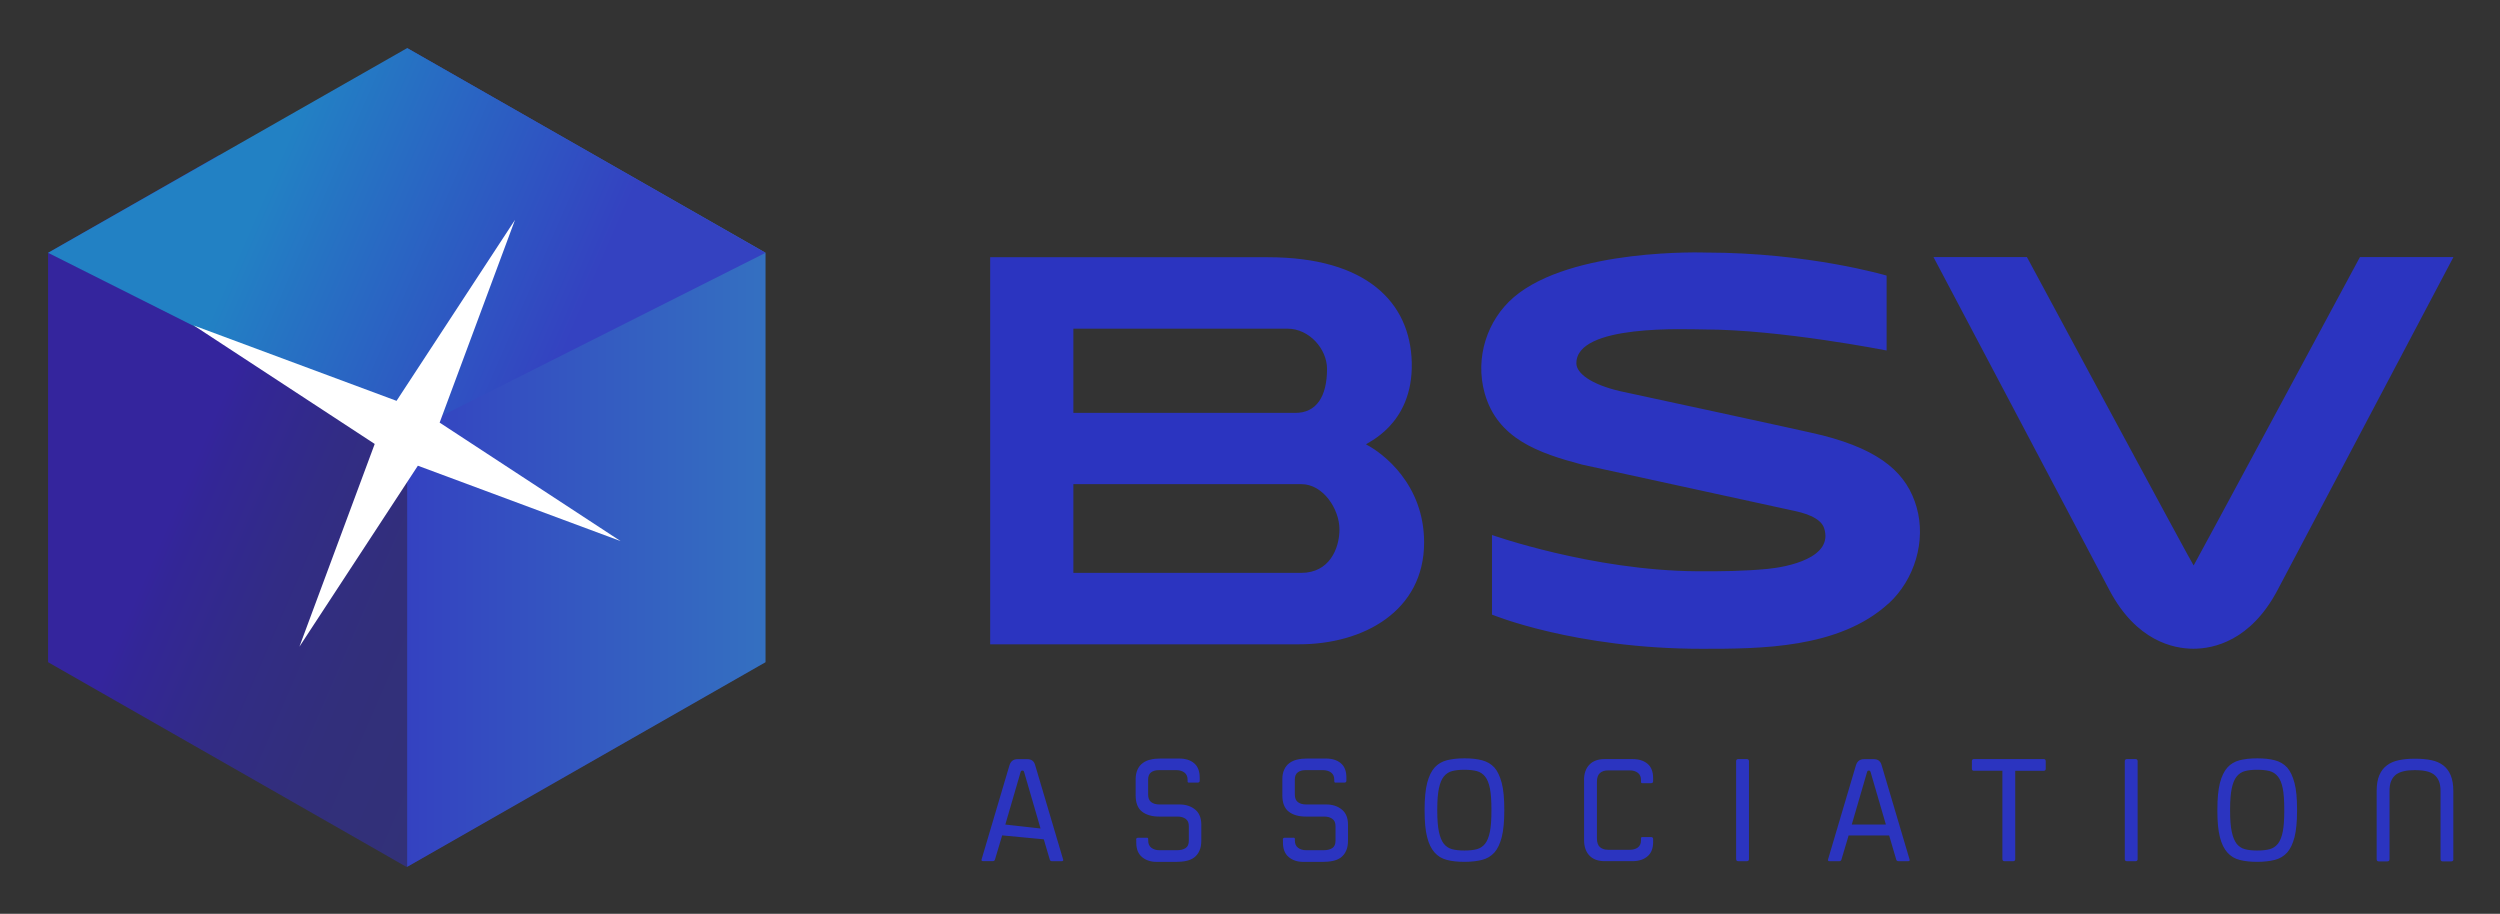 <svg xmlns="http://www.w3.org/2000/svg" role="img" viewBox="-7.82 -7.82 406.64 148.64"><rect x="-7.82" y="-7.82" width="406.64" height="148.64" fill="#333333" stroke="none"/><title>BSV Association (member) logo</title><defs><linearGradient id="a" x1="28.85" x2="137.41" y1="55.63" y2="102.67" gradientUnits="userSpaceOnUse"><stop offset="0" stop-color="#34259d"/><stop offset=".03" stop-color="#332697"/><stop offset=".17" stop-color="#322c85"/><stop offset=".32" stop-color="#322f7b"/><stop offset=".49" stop-color="#323178"/></linearGradient><linearGradient id="b" x1="116.7" x2="58.41" y1="66.59" y2="66.59" gradientUnits="userSpaceOnUse"><stop offset="0" stop-color="#3470c1"/><stop offset="1" stop-color="#3442c1"/></linearGradient><linearGradient id="c" x1="35.98" x2="123.09" y1="21.6" y2="59.36" gradientUnits="userSpaceOnUse"><stop offset="0" stop-color="#2281c4"/><stop offset=".58" stop-color="#3442c1"/></linearGradient></defs><path fill="#2b34c0" d="M156.39 116.62c.21-.64.65-.96 1.31-.96h1.57c.68 0 1.1.32 1.28.96l4.54 15.32c.09.21 0 .32-.24.32h-1.55c-.2 0-.32-.09-.37-.27l-.97-3.29-6.77-.64-1.17 3.92c-.05.18-.17.27-.35.27h-1.58c-.23 0-.31-.11-.24-.32l4.54-15.32zm-.69 9.68l5.73.64-2.66-9.15c-.05-.18-.13-.27-.24-.27h-.11c-.11 0-.19.09-.24.27l-2.48 8.51zm21.27 2.46c0-.21.12-.32.35-.32h1.41c.14 0 .21.07.21.21v.24c0 .53.17.93.52 1.19.35.26.78.39 1.29.39h2.91c.57 0 1.03-.12 1.37-.35.35-.23.52-.63.52-1.2v-2.38c0-.53-.17-.92-.52-1.17-.35-.25-.78-.37-1.29-.37h-3.02c-1.17 0-2.1-.27-2.79-.81s-1.03-1.43-1.03-2.66v-2.59c0-.62.1-1.15.31-1.59.2-.44.48-.79.84-1.05.36-.27.78-.46 1.27-.57.49-.12 1.02-.17 1.59-.17h3.07c1.01 0 1.82.25 2.43.76.6.51.91 1.29.91 2.36v.48c0 .21-.12.32-.35.32h-1.41c-.14 0-.21-.07-.21-.21v-.24c0-.53-.17-.93-.52-1.19-.35-.26-.78-.39-1.29-.39h-2.88c-.52 0-.93.12-1.25.36-.32.24-.48.63-.48 1.16v2.46c0 .55.16.96.49 1.21.33.26.78.39 1.35.39h3.26c1.03 0 1.88.28 2.55.83.67.55 1 1.37 1 2.46v2.56c0 .68-.1 1.24-.31 1.69-.2.45-.49.81-.84 1.08-.36.27-.79.45-1.29.56s-1.07.16-1.69.16h-3.12c-.98 0-1.78-.26-2.4-.79-.62-.52-.93-1.3-.93-2.34v-.48zm23.86 0c0-.21.12-.32.35-.32h1.41c.14 0 .21.07.21.21v.24c0 .53.17.93.52 1.19.35.26.78.39 1.29.39h2.91c.57 0 1.03-.12 1.37-.35.35-.23.52-.63.52-1.2v-2.38c0-.53-.17-.92-.52-1.17-.35-.25-.78-.37-1.29-.37h-3.02c-1.17 0-2.1-.27-2.79-.81s-1.03-1.43-1.03-2.66v-2.59c0-.62.1-1.15.31-1.59.2-.44.48-.79.84-1.05.36-.27.78-.46 1.27-.57.49-.12 1.02-.17 1.59-.17h3.07c1.01 0 1.82.25 2.43.76s.91 1.29.91 2.36v.48c0 .21-.12.32-.35.32h-1.41c-.14 0-.21-.07-.21-.21v-.24c0-.53-.17-.93-.52-1.19-.35-.26-.78-.39-1.29-.39h-2.88c-.52 0-.93.12-1.25.36-.32.24-.48.63-.48 1.16v2.46c0 .55.16.96.49 1.21.33.26.78.39 1.35.39h3.26c1.03 0 1.88.28 2.55.83.67.55 1 1.37 1 2.46v2.56c0 .68-.1 1.24-.31 1.69-.2.45-.49.81-.84 1.08-.36.27-.79.45-1.29.56s-1.07.16-1.69.16h-3.12c-.98 0-1.78-.26-2.4-.79-.62-.52-.93-1.3-.93-2.34v-.48zm29.49 3.6c-1.07 0-2-.1-2.8-.31-.8-.2-1.47-.61-2-1.21-.53-.59-.94-1.42-1.21-2.5-.28-1.08-.41-2.5-.41-4.26v-.27c0-1.76.14-3.18.41-4.26.28-1.08.68-1.92 1.21-2.52.53-.59 1.2-.98 2-1.19.8-.2 1.73-.31 2.8-.31h.11c1.07 0 2 .1 2.8.31.8.2 1.48.6 2.03 1.19.52.6.91 1.45 1.19 2.52.28 1.08.41 2.5.41 4.26v.27c0 1.76-.14 3.18-.41 4.26-.28 1.08-.67 1.91-1.19 2.5-.55.61-1.23 1.01-2.03 1.21-.8.2-1.73.31-2.8.31h-.11zm.1-1.84c.76 0 1.42-.07 1.96-.21.54-.14.99-.44 1.35-.88.36-.46.62-1.11.79-1.95.17-.84.25-1.97.25-3.39v-.27c0-1.44-.08-2.58-.25-3.42-.17-.84-.43-1.48-.79-1.92-.36-.44-.81-.74-1.35-.88s-1.2-.21-1.96-.21h-.11c-.75 0-1.39.07-1.93.21-.54.14-.99.44-1.35.88-.36.44-.62 1.09-.8 1.92-.18.84-.27 1.98-.27 3.42v.27c0 1.42.09 2.55.27 3.39.18.84.44 1.49.8 1.95.36.44.81.74 1.35.88s1.19.21 1.93.21h.11zm19.41-11.45c0-1.07.29-1.9.87-2.51.58-.6 1.4-.91 2.47-.91h4.56c1.01 0 1.82.25 2.43.76s.91 1.29.91 2.36v.48c0 .21-.12.32-.35.32h-1.41c-.14 0-.21-.07-.21-.21v-.29c0-.53-.17-.93-.52-1.19-.35-.26-.78-.39-1.29-.39h-3.55c-.57 0-1.01.15-1.33.44-.32.29-.48.76-.48 1.4v9.23c0 .64.16 1.11.48 1.4.32.29.76.44 1.33.44h3.55c.52 0 .95-.12 1.29-.37s.52-.64.52-1.17v-.32c0-.14.07-.21.21-.21h1.41c.23 0 .35.11.35.32v.51c0 1.03-.31 1.81-.93 2.32-.62.52-1.42.77-2.4.77h-4.56c-1.07 0-1.89-.3-2.47-.91-.58-.6-.87-1.44-.87-2.51v-9.77zm24.74-3.07c0-.23.12-.35.35-.35h1.39c.23 0 .35.12.35.35v15.91c0 .23-.12.35-.35.35h-1.39c-.23 0-.35-.12-.35-.35V116zm19.5.62c.21-.64.65-.96 1.31-.96h1.57c.68 0 1.1.32 1.28.96l4.54 15.32c.09.21 0 .32-.24.32h-1.55c-.2 0-.32-.09-.37-.27l-1.15-3.92h-6.59l-1.17 3.92c-.05.18-.17.27-.35.27h-1.58c-.23 0-.31-.11-.24-.32l4.54-15.32zm-.69 9.68h5.55l-2.48-8.51c-.05-.18-.13-.27-.24-.27h-.11c-.11 0-.19.09-.24.27l-2.48 8.51zm24.85 5.96c-.23 0-.35-.12-.35-.35v-14.36h-4.64c-.21 0-.32-.11-.32-.32V116c0-.23.11-.35.32-.35h11.37c.21 0 .32.12.32.35v1.23c0 .21-.11.32-.32.32h-4.64v14.36c0 .23-.12.35-.35.35h-1.39zM337.79 116c0-.23.12-.35.35-.35h1.39c.23 0 .35.12.35.35v15.91c0 .23-.12.35-.35.35h-1.39c-.23 0-.35-.12-.35-.35V116zm21.48 16.36c-1.07 0-2-.1-2.8-.31-.8-.2-1.47-.61-2-1.21-.53-.59-.94-1.42-1.21-2.5-.28-1.08-.41-2.5-.41-4.26v-.27c0-1.76.14-3.18.41-4.26.28-1.08.68-1.92 1.21-2.52.53-.59 1.2-.98 2-1.19.8-.2 1.73-.31 2.8-.31h.11c1.07 0 2 .1 2.8.31.8.2 1.48.6 2.03 1.19.52.6.91 1.45 1.19 2.52.28 1.08.41 2.5.41 4.26v.27c0 1.76-.14 3.18-.41 4.26-.28 1.08-.67 1.91-1.19 2.5-.55.61-1.23 1.01-2.03 1.21-.8.2-1.73.31-2.8.31h-.11zm.11-1.84c.76 0 1.42-.07 1.96-.21.54-.14.99-.44 1.35-.88.36-.46.62-1.11.79-1.95.17-.84.25-1.97.25-3.39v-.27c0-1.44-.08-2.58-.25-3.42-.17-.84-.43-1.48-.79-1.92-.36-.44-.81-.74-1.35-.88s-1.2-.21-1.96-.21h-.11c-.75 0-1.39.07-1.93.21-.54.14-.99.44-1.35.88-.36.44-.62 1.09-.8 1.92-.18.84-.27 1.98-.27 3.42v.27c0 1.42.09 2.55.27 3.39.18.84.45 1.49.8 1.95.36.44.81.74 1.35.88s1.19.21 1.93.21h.11zm31.86 1.42c0 .23-.12.35-.35.35h-1.39c-.23 0-.35-.12-.35-.35v-11.1c0-.68-.1-1.23-.29-1.67-.2-.44-.47-.78-.81-1.03-.35-.25-.77-.43-1.27-.53-.5-.11-1.05-.16-1.66-.16h-.24c-.61 0-1.16.05-1.66.16s-.92.28-1.27.53-.62.59-.81 1.03c-.2.44-.29.99-.29 1.67v11.1c0 .23-.12.35-.35.35h-1.39c-.23 0-.35-.12-.35-.35v-11.1c0-1.03.14-1.89.43-2.56s.69-1.21 1.23-1.61c.53-.4 1.18-.68 1.94-.84.76-.16 1.6-.24 2.52-.24h.24c.94 0 1.79.08 2.55.24.76.16 1.4.44 1.92.84.52.4.93.94 1.21 1.61.28.68.43 1.53.43 2.56v11.1zM223.82 80.41c0 11.14-9.83 16.57-20.33 16.57h-50.25V34.02h45.19c16.03 0 23.13 7.35 23.38 17.08.28 10.43-7.73 13.21-7.41 13.38 2.73 1.41 9.42 6.47 9.42 15.93zm-57.05-21.07h36.12c3.42 0 5.14-2.67 5.14-7.15 0-3.25-2.89-6.55-6.43-6.55h-34.83v13.71zm43.28 18.95c0-3.3-2.64-7.36-6.19-7.36h-37.09v14.43h37.09c4.5 0 6.19-3.89 6.19-7.07zm89.3 12.06c-8.04 7.35-20.89 7.36-30.28 7.36h-.1c-20.69 0-34.11-5.56-34.11-5.56V79.2s16.3 5.78 33.32 5.9c3.82.03 7.67-.02 11.47-.38 3.22-.31 10.83-1.78 9.23-6.64-.6-1.81-3.5-2.53-5.2-2.88-.33-.07-34.11-7.44-34.13-7.44-7.12-1.88-13.8-4.21-15.88-11.62-1.62-5.79.42-11.91 4.72-15.6 9.4-8.07 31.2-7.28 31.2-7.28 16.87 0 29.46 3.75 29.46 3.75v12.18s-17.35-3.42-29.64-3.42c-2.71 0-20.98-.96-20.82 5.56.04 1.51 2.25 3.36 7.21 4.5.34.08 30.11 6.47 32.84 7.17 9.7 2.49 13.76 6.33 15.29 11.69 1.56 5.46-.31 11.76-4.57 15.67zm91.9-56.36l-28.62 54.18c-4.38 8.29-10.44 9.53-13.67 9.53s-9.29-1.24-13.67-9.53l-28.62-54.18h15.2s26.97 50.13 27.12 50.17c.07-.03 27.05-50.17 27.05-50.17h15.2z"/><path fill="url(#a)" d="M84.27 14.85L62.22 29.63l30.22 20.52-38.25-16.22-28.57 12.24-2.1-1.05 22.63-15.46-18.37-12.23L0 33.3v66.59l54.75 31.27 1.28.74 2.26 1.29 58.28-33.3V33.3l-32.3-18.45z"/><path fill="url(#b)" d="M58.41 0v133.18l58.29-33.29V33.3L58.41 0z"/><path fill="url(#c)" d="M58.41 62.65L116.7 33.3 58.41 0 0 33.3l58.41 29.35z"/><path fill="#fff" d="M63.69 60.92l29.43 19.27-32.97-12.26-19.27 29.44 12.25-32.98L23.7 45.12l32.98 12.26 19.27-29.44-12.26 32.98z"/></svg>
